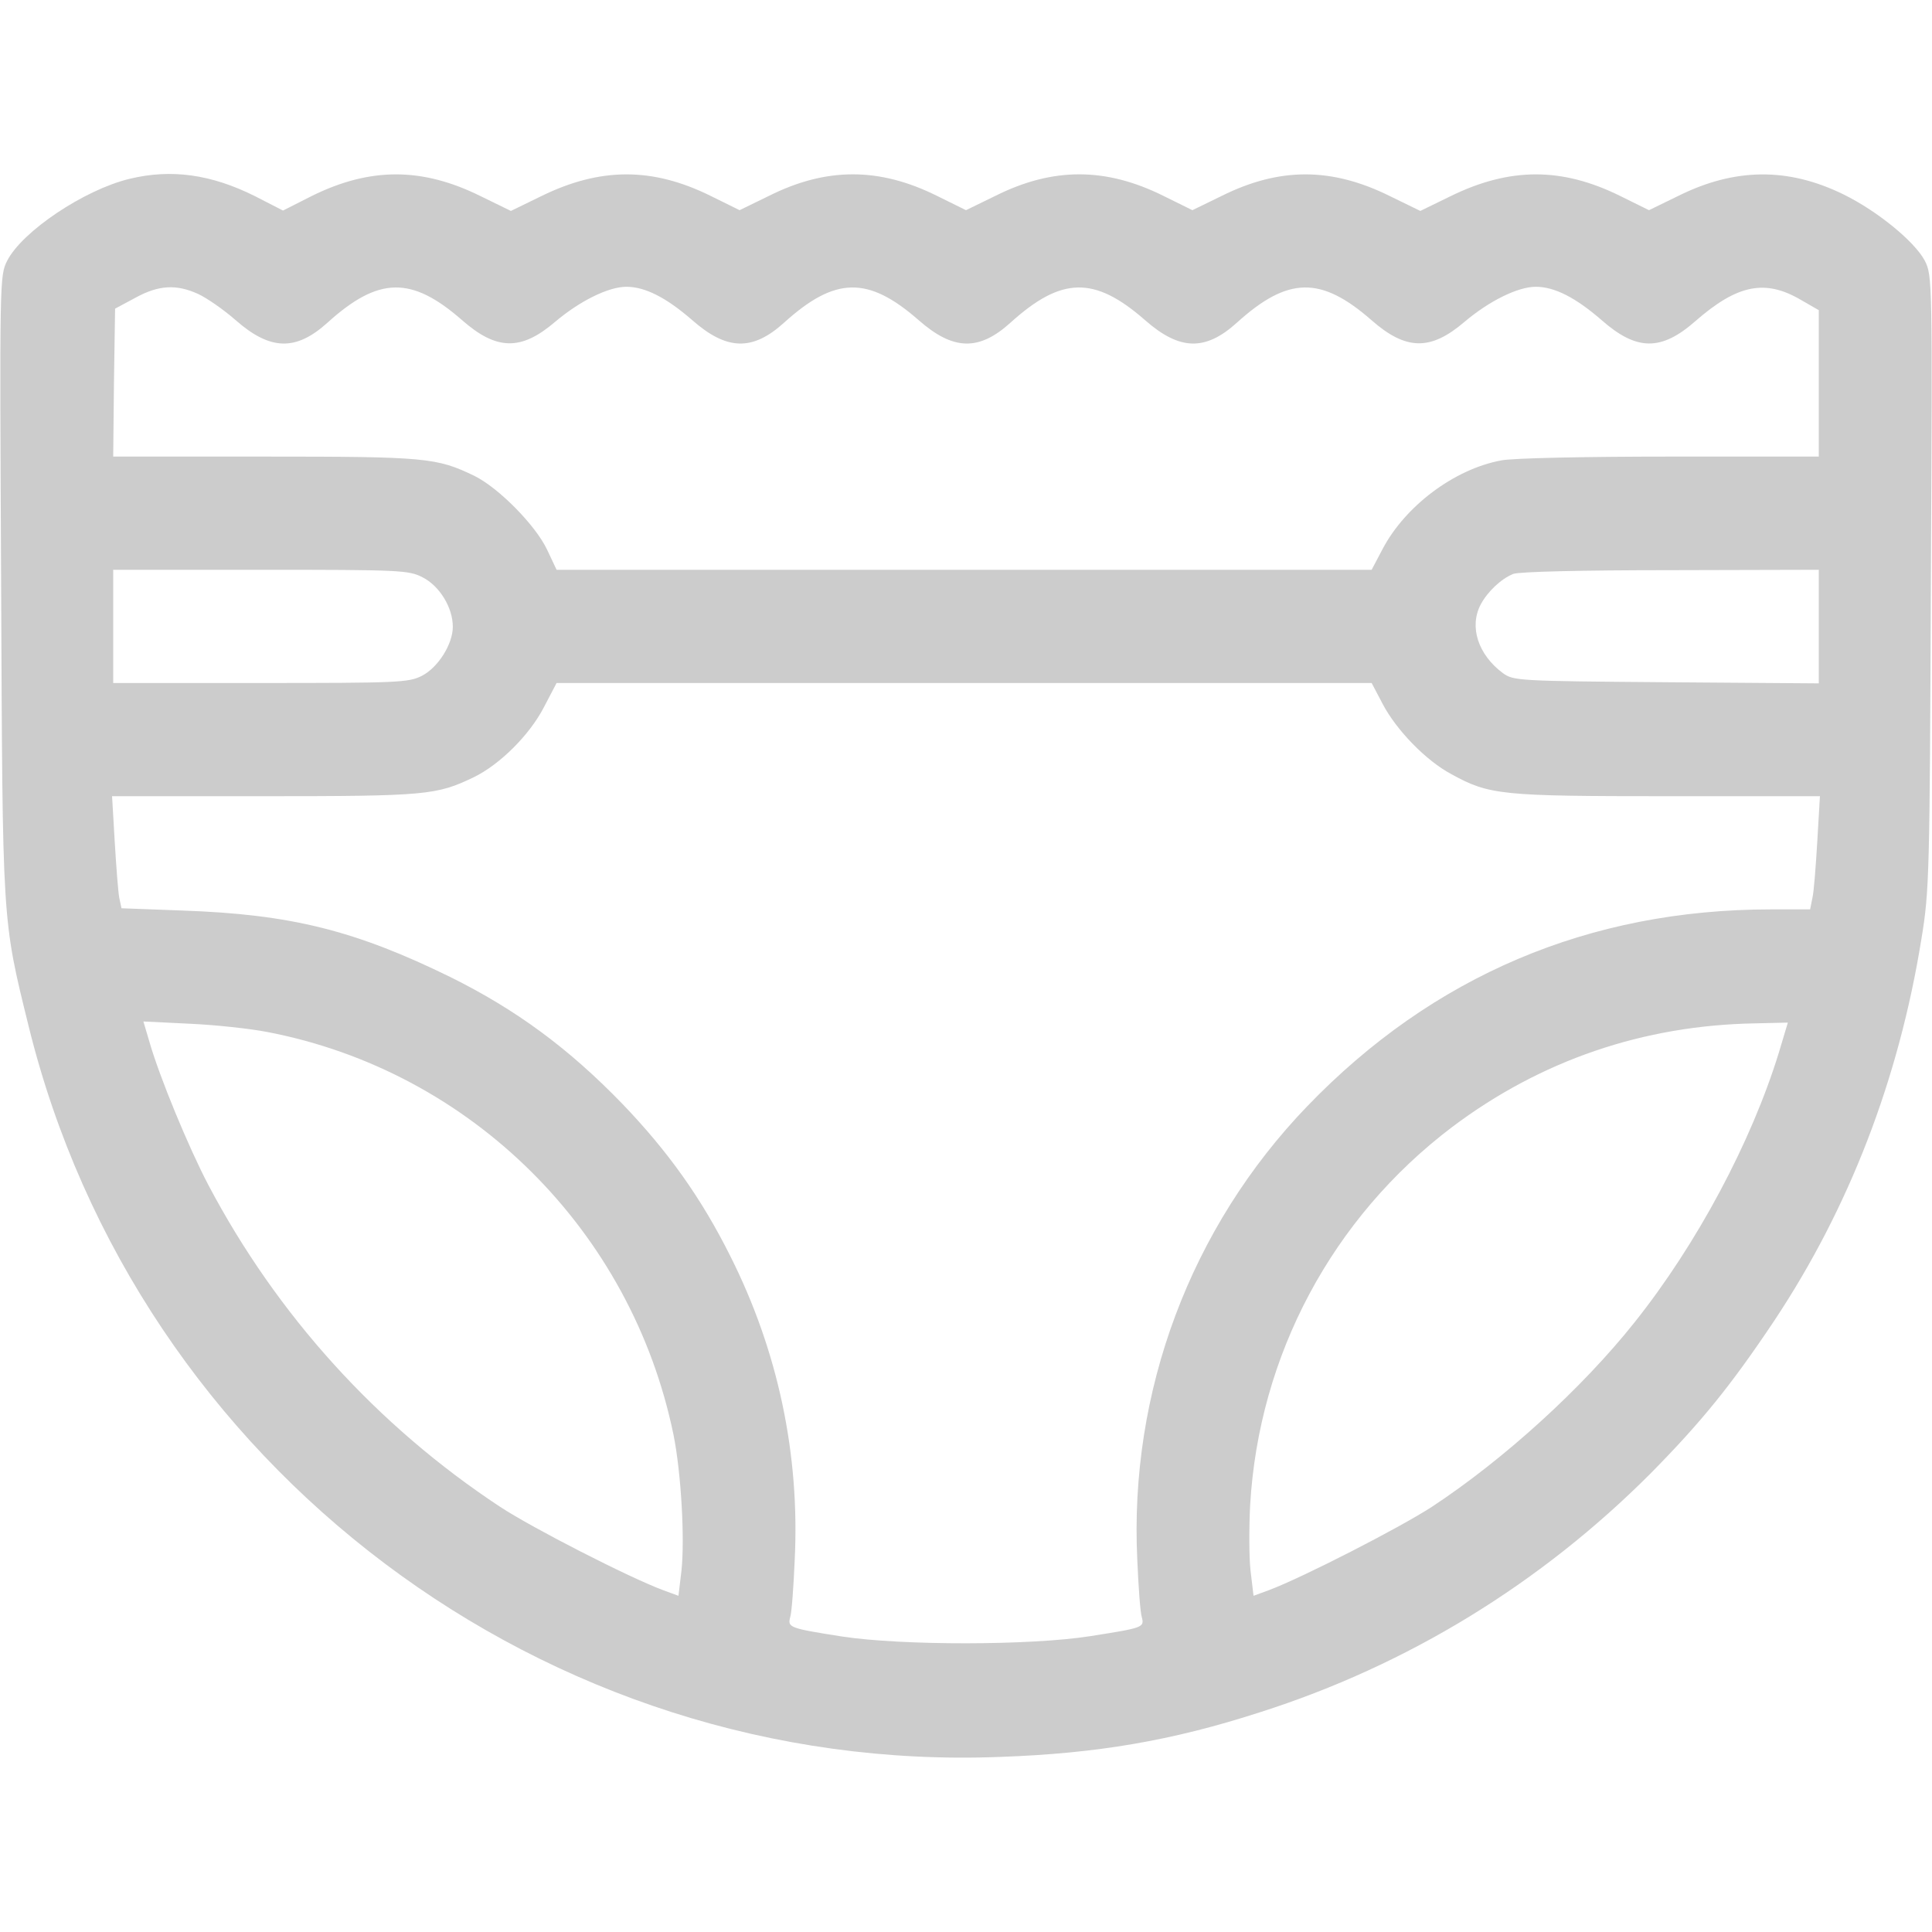 <?xml version="1.0" standalone="no"?>
<!DOCTYPE svg PUBLIC "-//W3C//DTD SVG 20010904//EN"
 "http://www.w3.org/TR/2001/REC-SVG-20010904/DTD/svg10.dtd">
<svg version="1.0" xmlns="http://www.w3.org/2000/svg"
 width="512pt" height="512pt" viewBox="0 0 512 512"
 preserveAspectRatio="xMidYMid meet">

<g transform="translate(0,512) scale(0.1,-0.1)"
fill="#CCCCCC" stroke="none">
<path d="M343 4646 c-120 -29 -284 -139 -324 -217 -20 -40 -20 -49 -16 -857 4
-905 2 -884 73 -1172 288 -1168 1371 -1983 2574 -1936 257 9 456 43 688 118
393 125 746 342 1037 634 134 136 212 232 327 404 198 298 330 639 390 1012
21 127 22 171 25 945 4 802 4 812 -16 852 -27 51 -126 132 -216 176 -147 72
-288 70 -437 -4 l-78 -38 -77 38 c-154 76 -292 76 -449 -1 l-80 -39 -80 39
c-155 77 -293 77 -446 1 l-78 -38 -77 38 c-153 76 -293 76 -445 0 l-78 -38
-77 38 c-153 76 -293 76 -445 0 l-78 -38 -77 38 c-154 76 -292 76 -449 -1
l-80 -39 -80 39 c-155 77 -293 77 -447 1 l-77 -39 -74 38 c-116 58 -222 73
-333 46z m182 -305 c22 -10 67 -41 99 -69 92 -81 160 -83 244 -7 135 122 222
124 356 7 92 -81 157 -82 247 -5 65 55 141 93 189 93 50 0 106 -29 174 -88 92
-81 160 -83 244 -7 135 122 222 124 356 7 92 -81 160 -83 244 -7 135 122 222
124 356 7 92 -81 160 -83 244 -7 135 122 222 124 356 7 92 -81 157 -82 247 -5
65 55 141 93 189 93 50 0 106 -29 174 -88 93 -82 158 -83 249 -3 111 97 185
112 280 56 l47 -27 0 -194 0 -194 -394 0 c-221 0 -417 -4 -447 -10 -125 -23
-255 -121 -315 -235 l-29 -55 -1080 0 -1080 0 -25 53 c-30 64 -128 164 -193
196 -100 48 -126 51 -555 51 l-402 0 2 196 3 196 54 29 c62 34 109 36 166 10z
m595 -751 c45 -23 80 -80 80 -131 0 -46 -39 -108 -82 -130 -35 -18 -64 -19
-428 -19 l-390 0 0 150 0 150 390 0 c372 0 393 -1 430 -20z m3700 -130 l0
-151 -404 3 c-393 3 -405 4 -433 24 -66 49 -90 123 -59 182 18 34 54 68 86 81
15 6 182 10 418 10 l392 1 0 -150z m-1155 -207 c36 -68 114 -149 182 -185 100
-55 132 -58 572 -58 l404 0 -7 -120 c-4 -66 -9 -134 -13 -150 l-6 -30 -104 0
c-481 0 -896 -176 -1229 -522 -309 -321 -472 -756 -450 -1203 3 -71 8 -140 12
-151 7 -27 3 -28 -137 -50 -158 -25 -499 -25 -657 -1 -140 22 -145 24 -138 51
4 11 9 80 12 151 14 280 -44 555 -171 807 -76 152 -164 276 -285 402 -143 148
-282 250 -455 336 -253 124 -423 167 -712 177 l-161 6 -6 28 c-3 16 -8 83 -12
149 l-7 120 404 0 c429 0 456 3 554 50 70 34 148 112 186 185 l34 65 1080 0
1080 0 30 -57z m-2956 -868 c540 -104 965 -527 1076 -1068 20 -100 30 -273 21
-359 l-8 -67 -41 15 c-91 34 -347 165 -432 221 -326 215 -591 508 -773 853
-52 99 -129 285 -156 379 l-16 54 123 -6 c67 -3 160 -13 206 -22z m4005 -55
c-73 -237 -217 -507 -382 -714 -139 -175 -347 -364 -537 -489 -86 -56 -344
-188 -432 -221 l-41 -15 -8 67 c-4 36 -4 114 -1 173 23 398 218 762 535 1002
235 177 507 270 804 275 l86 2 -24 -80z"/>
</g>
</svg>
